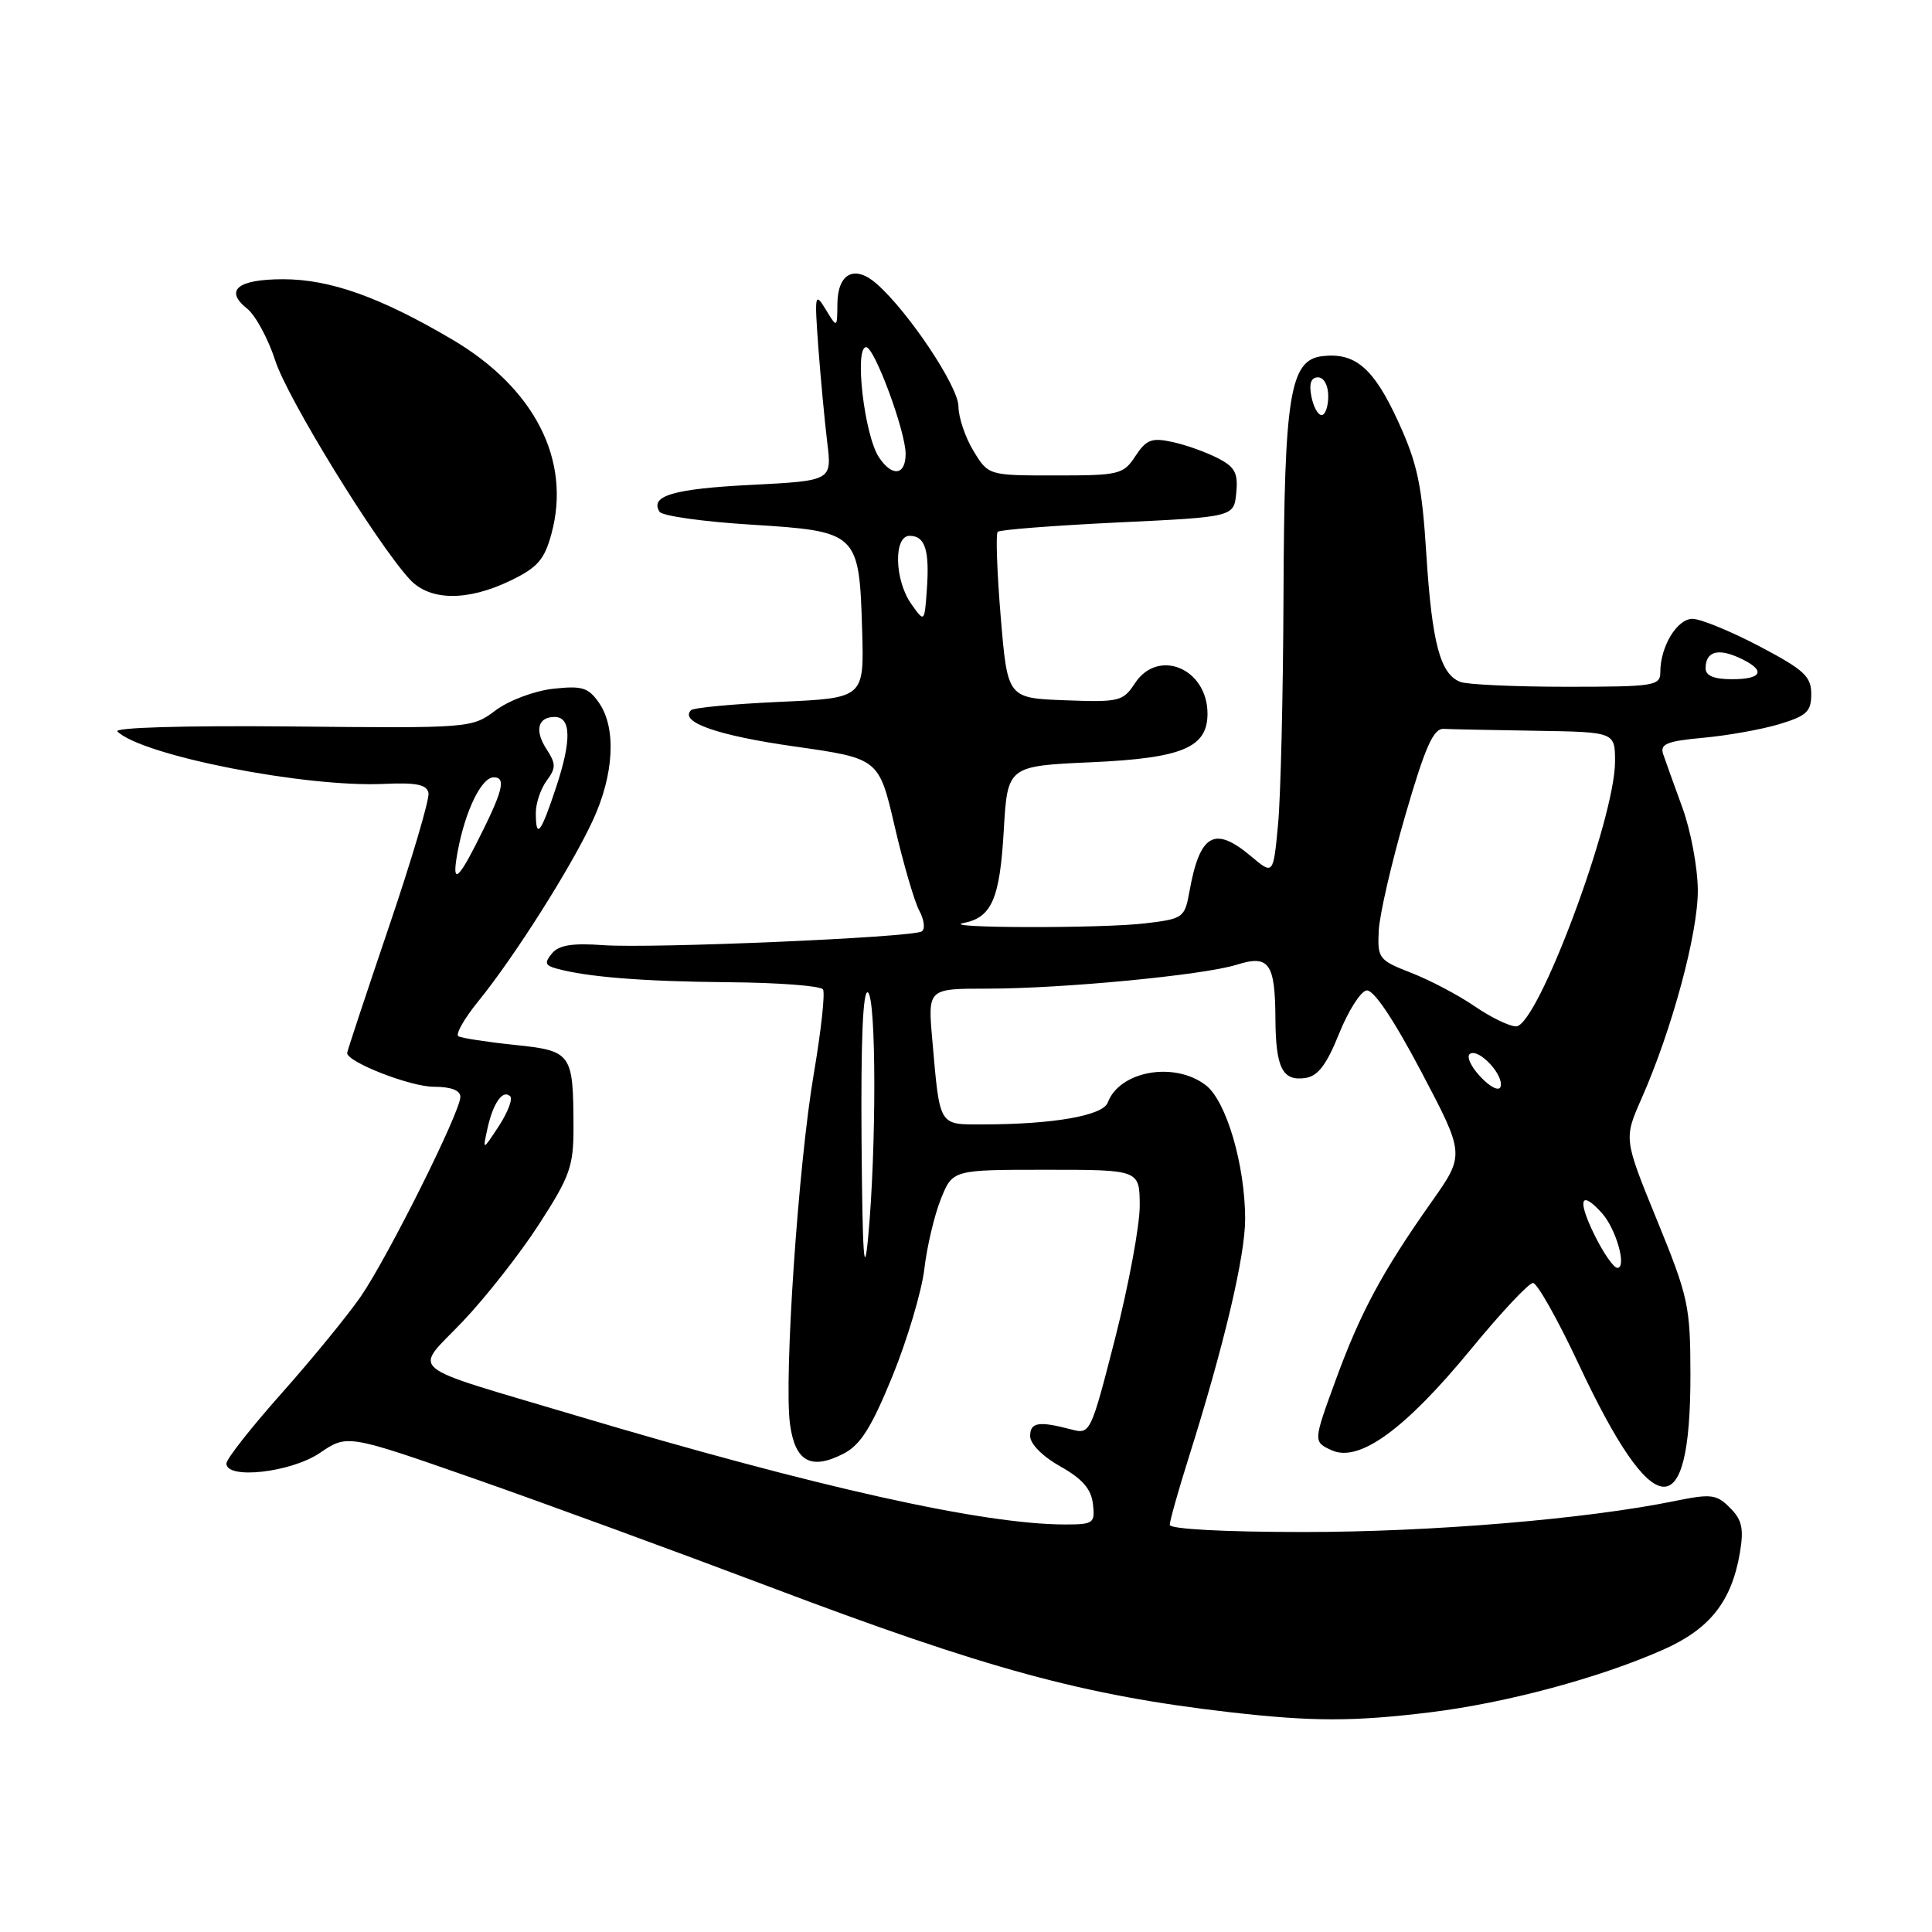 <?xml version="1.0" encoding="UTF-8" standalone="no"?>
<!DOCTYPE svg PUBLIC "-//W3C//DTD SVG 1.1//EN" "http://www.w3.org/Graphics/SVG/1.1/DTD/svg11.dtd" >
<svg xmlns="http://www.w3.org/2000/svg" xmlns:xlink="http://www.w3.org/1999/xlink" version="1.1" viewBox="0 0 256 256">
 <g >
 <path fill="currentColor"
d=" M 189.50 226.89 C 199.54 225.66 211.92 222.34 220.36 218.60 C 226.56 215.86 229.45 212.21 230.55 205.72 C 231.08 202.54 230.83 201.38 229.23 199.79 C 227.44 197.99 226.74 197.91 221.88 198.90 C 210.18 201.29 189.65 203.00 172.76 203.00 C 162.23 203.00 155.00 202.61 155.00 202.05 C 155.00 201.53 156.11 197.59 157.46 193.30 C 162.21 178.24 164.99 166.45 164.99 161.50 C 164.97 154.32 162.49 145.89 159.78 143.80 C 155.63 140.61 148.35 141.89 146.78 146.10 C 146.13 147.83 139.57 148.98 130.27 148.99 C 124.32 149.00 124.55 149.39 123.53 137.75 C 122.94 131.00 122.94 131.00 130.80 131.00 C 140.82 131.00 159.49 129.21 163.87 127.83 C 168.16 126.48 168.96 127.60 169.00 135.00 C 169.04 141.51 169.94 143.29 172.97 142.84 C 174.64 142.59 175.78 141.08 177.42 137.00 C 178.63 133.98 180.27 131.39 181.06 131.24 C 181.98 131.08 184.58 134.92 188.31 141.98 C 194.11 152.99 194.11 152.99 189.70 159.24 C 183.14 168.54 180.27 173.88 176.97 182.91 C 174.00 191.04 174.00 191.04 176.46 192.17 C 180.10 193.82 186.16 189.42 194.93 178.75 C 198.88 173.94 202.57 170.00 203.13 170.00 C 203.68 170.00 206.41 174.84 209.18 180.75 C 219.10 201.93 224.01 202.40 223.99 182.18 C 223.98 173.04 223.73 171.89 219.57 161.70 C 215.16 150.90 215.16 150.90 217.50 145.59 C 221.55 136.43 225.00 123.66 224.97 117.95 C 224.95 114.95 224.03 110.03 222.92 107.00 C 221.81 103.97 220.67 100.78 220.37 99.90 C 219.94 98.58 220.90 98.20 225.67 97.76 C 228.88 97.47 233.41 96.66 235.75 95.96 C 239.39 94.86 240.00 94.30 240.00 91.97 C 240.00 89.62 239.05 88.75 233.10 85.62 C 229.31 83.63 225.33 82.00 224.26 82.00 C 222.22 82.00 220.00 85.67 220.00 89.05 C 220.00 90.88 219.23 91.00 207.58 91.00 C 200.75 91.00 194.42 90.71 193.51 90.36 C 190.84 89.34 189.75 85.23 189.00 73.50 C 188.42 64.26 187.82 61.43 185.26 55.84 C 182.03 48.79 179.58 46.68 175.23 47.19 C 170.91 47.69 170.17 52.31 170.07 79.00 C 170.02 91.93 169.70 105.52 169.35 109.22 C 168.72 115.94 168.72 115.94 165.78 113.47 C 160.92 109.38 158.99 110.48 157.61 118.11 C 156.98 121.61 156.80 121.75 151.73 122.35 C 146.03 123.04 124.13 122.99 127.68 122.30 C 131.40 121.58 132.48 119.11 133.00 110.10 C 133.50 101.50 133.50 101.50 144.65 101.00 C 156.65 100.46 160.00 99.06 160.00 94.57 C 160.00 88.58 153.46 85.84 150.38 90.54 C 148.81 92.94 148.30 93.06 141.11 92.79 C 133.50 92.50 133.50 92.50 132.60 81.73 C 132.11 75.81 131.93 70.74 132.20 70.47 C 132.47 70.19 139.63 69.64 148.10 69.23 C 163.50 68.50 163.50 68.50 163.81 65.31 C 164.07 62.66 163.64 61.87 161.31 60.68 C 159.76 59.89 157.07 58.93 155.32 58.56 C 152.61 57.97 151.88 58.25 150.45 60.43 C 148.85 62.87 148.32 63.00 139.87 63.00 C 130.97 63.00 130.97 63.00 128.99 59.75 C 127.90 57.96 127.01 55.31 127.00 53.86 C 127.00 51.24 120.43 41.38 116.19 37.63 C 113.28 35.05 111.01 36.18 110.96 40.22 C 110.93 43.50 110.93 43.50 109.41 41.00 C 107.98 38.66 107.92 38.97 108.43 46.00 C 108.74 50.12 109.27 55.80 109.61 58.60 C 110.24 63.70 110.24 63.70 99.52 64.25 C 89.22 64.77 86.08 65.70 87.39 67.81 C 87.72 68.36 93.20 69.13 99.56 69.52 C 113.71 70.41 113.85 70.55 114.24 83.55 C 114.50 92.50 114.50 92.50 103.33 93.00 C 97.19 93.28 91.89 93.77 91.56 94.11 C 89.99 95.68 95.06 97.46 105.27 98.91 C 116.46 100.50 116.46 100.50 118.55 109.50 C 119.70 114.45 121.17 119.49 121.82 120.69 C 122.47 121.89 122.61 123.12 122.13 123.42 C 120.84 124.22 86.40 125.70 79.94 125.24 C 75.85 124.94 74.05 125.23 73.14 126.33 C 72.12 127.56 72.22 127.92 73.70 128.33 C 77.77 129.46 85.15 130.05 96.50 130.15 C 103.10 130.20 108.75 130.63 109.05 131.10 C 109.35 131.57 108.80 136.58 107.84 142.23 C 105.78 154.25 103.86 182.63 104.68 188.72 C 105.36 193.69 107.47 194.84 111.79 192.61 C 114.03 191.45 115.48 189.14 118.27 182.31 C 120.24 177.46 122.13 171.09 122.48 168.15 C 122.82 165.21 123.80 161.05 124.66 158.90 C 126.22 155.00 126.22 155.00 138.61 155.00 C 151.00 155.00 151.00 155.00 151.02 159.75 C 151.03 162.36 149.56 170.26 147.77 177.29 C 144.55 189.88 144.46 190.07 142.00 189.42 C 137.64 188.27 136.50 188.45 136.50 190.29 C 136.50 191.33 138.16 193.00 140.50 194.31 C 143.41 195.94 144.59 197.30 144.82 199.28 C 145.11 201.84 144.90 202.00 141.14 202.00 C 130.32 202.00 108.18 197.07 76.31 187.56 C 53.19 180.66 54.77 181.97 61.28 175.14 C 64.33 171.94 68.89 166.14 71.41 162.24 C 75.53 155.87 76.00 154.56 75.99 149.32 C 75.96 139.52 75.76 139.24 68.15 138.45 C 64.49 138.07 61.16 137.55 60.74 137.31 C 60.32 137.07 61.50 134.98 63.37 132.68 C 68.14 126.81 75.63 115.00 78.53 108.76 C 81.37 102.66 81.70 96.45 79.36 93.11 C 77.95 91.09 77.12 90.84 73.26 91.27 C 70.78 91.55 67.39 92.83 65.65 94.14 C 62.52 96.48 62.34 96.50 38.56 96.26 C 24.38 96.13 15.01 96.40 15.56 96.93 C 18.88 100.12 40.43 104.36 50.88 103.87 C 55.16 103.67 56.56 103.96 56.78 105.08 C 56.93 105.88 54.57 113.87 51.53 122.82 C 48.49 131.78 46.00 139.30 46.00 139.53 C 46.00 140.73 54.38 144.00 57.46 144.00 C 59.75 144.00 61.00 144.47 61.00 145.34 C 61.00 147.34 51.44 166.49 47.82 171.77 C 46.08 174.29 41.36 180.07 37.33 184.60 C 33.30 189.13 30.00 193.32 30.00 193.92 C 30.00 196.08 38.55 195.11 42.37 192.53 C 46.01 190.05 46.01 190.05 62.76 195.90 C 71.97 199.12 89.62 205.59 102.00 210.27 C 130.79 221.16 143.61 224.65 163.00 226.88 C 173.88 228.13 179.38 228.13 189.50 226.89 Z  M 67.67 76.92 C 71.25 75.19 72.15 74.14 73.08 70.69 C 75.71 60.94 70.82 51.41 59.91 44.98 C 50.39 39.37 43.73 37.00 37.52 37.00 C 31.49 37.00 29.69 38.46 32.74 40.89 C 33.85 41.77 35.54 44.89 36.48 47.80 C 38.11 52.83 49.84 71.91 54.28 76.75 C 56.93 79.64 61.92 79.70 67.67 76.92 Z  M 114.16 151.19 C 114.06 137.87 114.34 131.09 115.00 131.50 C 116.12 132.19 116.14 152.21 115.03 164.00 C 114.50 169.61 114.28 166.39 114.16 151.19 Z  M 211.21 163.50 C 208.97 158.89 209.46 157.63 212.27 160.75 C 214.15 162.84 215.60 168.00 214.31 168.00 C 213.81 168.00 212.41 165.97 211.21 163.50 Z  M 64.60 149.50 C 65.34 146.14 66.64 144.31 67.61 145.27 C 67.96 145.63 67.28 147.40 66.10 149.21 C 63.94 152.50 63.94 152.50 64.60 149.50 Z  M 196.15 142.66 C 194.89 141.32 194.27 139.95 194.79 139.63 C 195.99 138.89 199.33 142.51 198.83 144.00 C 198.62 144.63 197.46 144.06 196.15 142.66 Z  M 195.39 133.33 C 193.25 131.86 189.47 129.87 187.00 128.91 C 182.69 127.23 182.51 126.99 182.69 123.33 C 182.79 121.22 184.38 114.33 186.22 108.00 C 188.84 98.97 189.93 96.52 191.28 96.58 C 192.23 96.63 197.72 96.74 203.50 96.83 C 214.00 97.00 214.00 97.00 214.00 100.91 C 214.00 108.53 203.74 136.00 200.89 136.00 C 200.00 136.00 197.53 134.80 195.39 133.33 Z  M 60.66 112.75 C 61.67 107.37 63.81 103.00 65.42 103.00 C 67.14 103.00 66.64 104.86 63.02 111.97 C 60.53 116.85 59.85 117.07 60.66 112.75 Z  M 71.00 107.69 C 71.00 106.42 71.65 104.51 72.44 103.44 C 73.69 101.75 73.68 101.21 72.39 99.22 C 70.81 96.78 71.27 95.00 73.49 95.00 C 75.68 95.00 75.75 98.08 73.71 104.25 C 71.66 110.46 71.00 111.30 71.00 107.69 Z  M 226.00 88.56 C 226.00 86.36 227.58 85.85 230.43 87.15 C 234.03 88.79 233.63 90.00 229.50 90.00 C 227.12 90.00 226.00 89.54 226.00 88.56 Z  M 120.75 80.03 C 118.52 76.88 118.38 71.00 120.53 71.00 C 122.58 71.00 123.19 72.90 122.81 78.14 C 122.50 82.50 122.50 82.50 120.75 80.03 Z  M 116.45 60.57 C 114.52 57.62 113.18 46.00 114.77 46.00 C 115.87 46.00 120.00 57.15 120.00 60.14 C 120.00 63.01 118.20 63.23 116.45 60.57 Z  M 173.76 52.50 C 173.43 50.82 173.73 50.00 174.64 50.00 C 175.42 50.00 176.00 51.06 176.00 52.50 C 176.00 53.88 175.60 55.00 175.12 55.00 C 174.63 55.00 174.02 53.88 173.76 52.50 Z "/>
</g>
</svg>